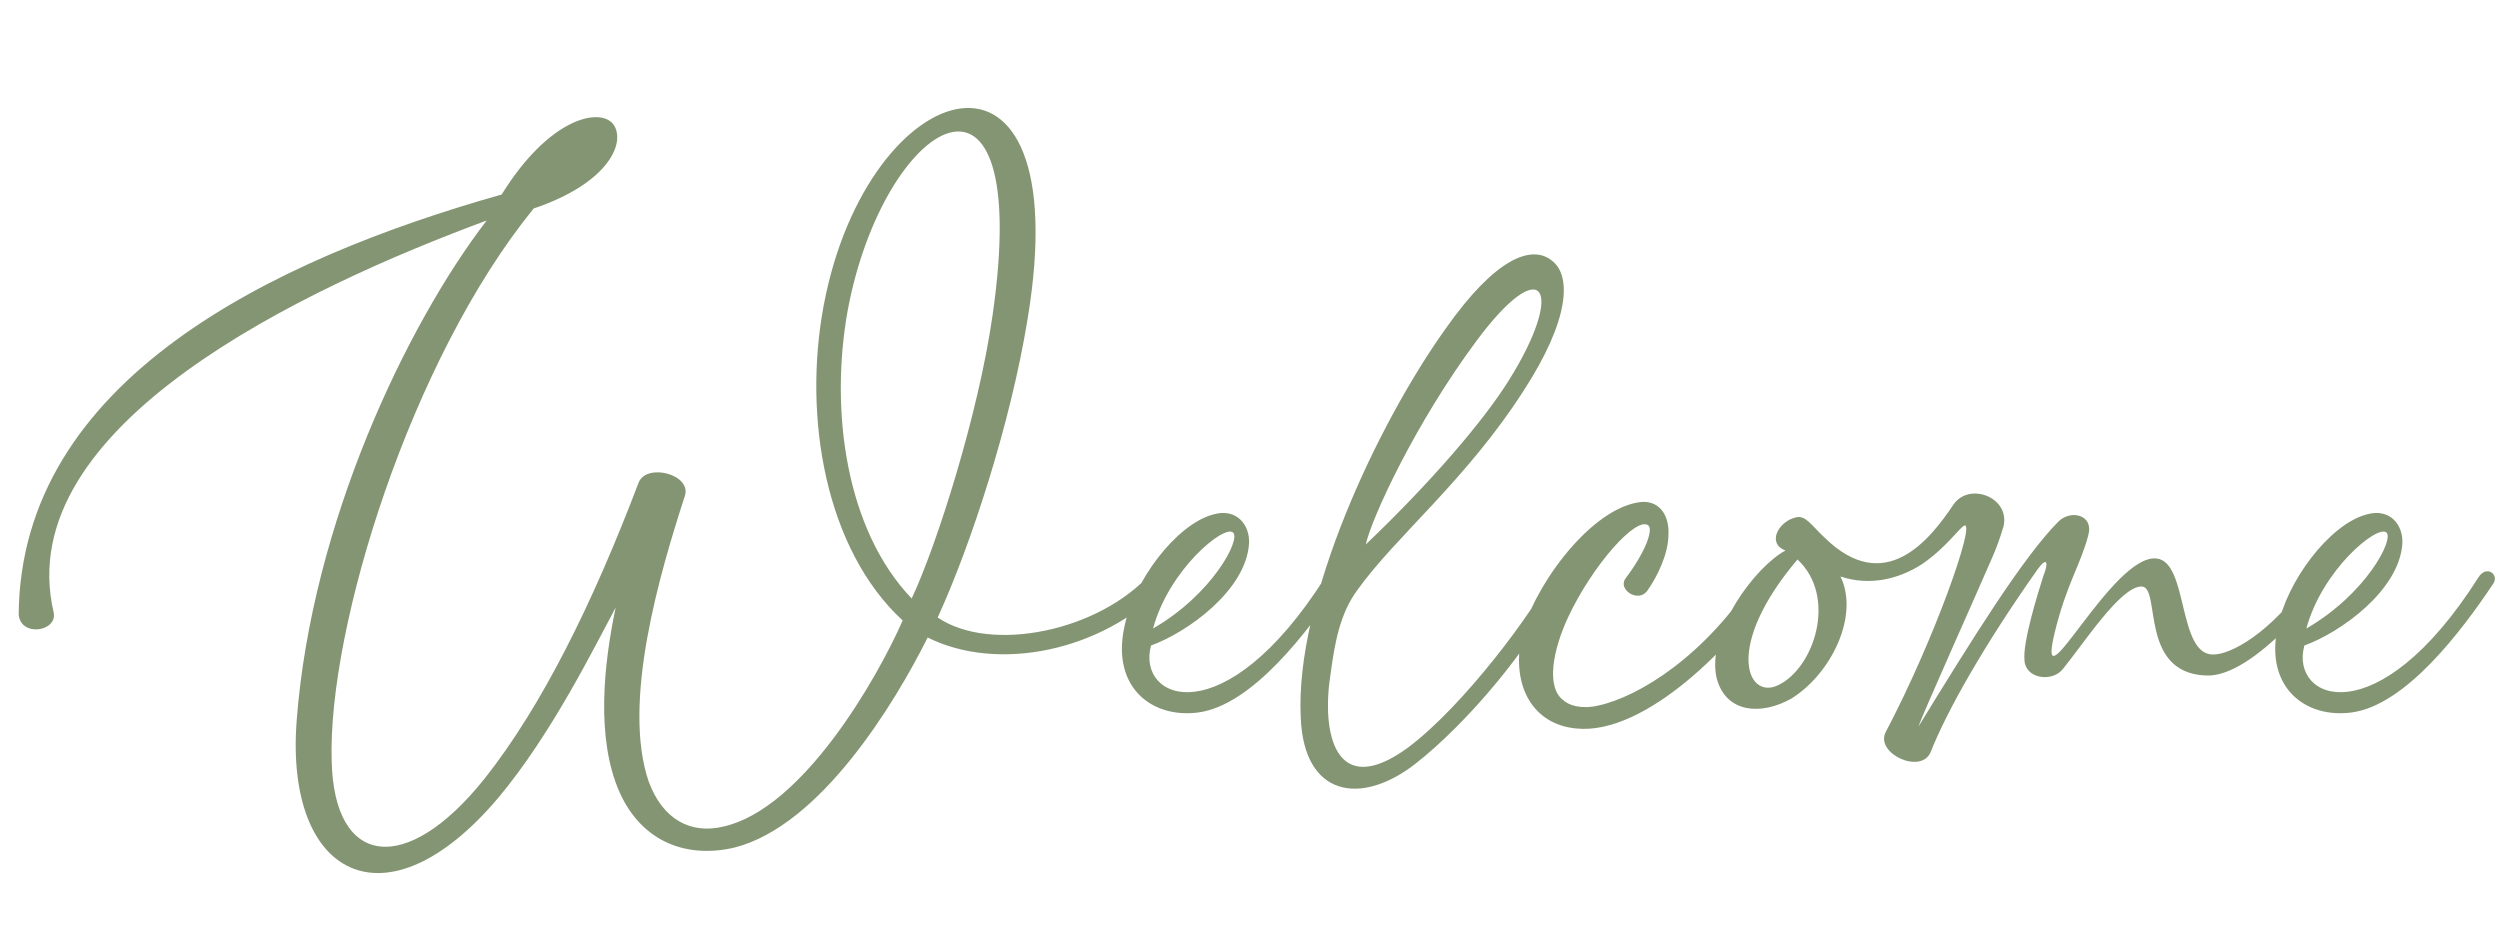 <svg width="240" height="90" viewBox="0 0 240 90" fill="none" xmlns="http://www.w3.org/2000/svg">
<path d="M110.561 54.96C111.521 53.904 112.865 55.248 111.809 56.304C105.761 62.544 95.777 64.56 89.057 61.2C85.889 67.536 78.785 79.248 70.529 81.36C66.113 82.416 61.697 80.976 59.489 76.08C57.185 70.896 57.953 63.792 59.105 58.32C57.185 61.872 52.961 70.512 47.777 76.656C37.025 89.328 27.329 84.144 28.481 69.168C29.921 50.256 39.041 31.152 46.721 21.168C29.345 27.6 0.929 40.848 5.153 58.8C5.537 60.624 1.985 61.2 1.793 58.992C1.985 36.528 26.081 24.912 48.161 18.672C52.673 11.376 57.473 10.32 58.817 11.856C60.161 13.488 58.625 17.52 51.233 20.016C39.425 34.512 31.457 60.24 31.841 73.008C32.033 83.184 38.945 84.24 46.529 74.736C52.001 67.824 56.897 57.936 61.313 46.32C62.081 44.4 66.497 45.552 65.729 47.664C63.329 55.056 59.681 67.44 62.273 75.024C63.617 78.672 66.305 80.112 69.473 79.344C77.057 77.616 84.161 65.232 86.657 59.568C79.265 52.752 77.057 40.08 79.073 29.328C83.297 6.864 103.553 0.912 98.657 30.576C97.025 40.656 93.185 52.368 90.017 59.28C95.105 62.736 105.569 60.624 110.561 54.96ZM52.961 17.328C58.241 11.472 58.529 14.64 52.961 17.328V17.328ZM87.521 57.456C89.921 52.368 93.953 39.696 95.297 30.192C99.233 2.736 84.833 11.28 81.377 29.808C79.649 39.408 81.185 50.832 87.521 57.456ZM116.452 49.392C118.756 48.72 120.004 50.448 119.908 52.176C119.62 56.688 113.956 60.72 110.5 61.968C109.06 67.248 117.508 70.704 127.204 55.44C127.972 54.192 129.22 55.152 128.644 56.016C125.572 60.624 120.196 67.728 115.012 68.4C110.596 68.976 106.756 66 107.908 60.336C108.772 55.824 112.9 50.352 116.452 49.392ZM118.372 51.12C117.508 50.352 112.228 54.672 110.692 60.336C116.356 57.072 119.14 51.792 118.372 51.12ZM130.344 56.592C128.616 58.896 128.136 61.776 127.752 64.56C126.792 70.512 128.232 76.752 135.048 71.856C140.52 67.824 147.432 58.416 148.968 55.152C149.352 54.48 150.504 54.96 150.216 55.632C147.144 62.064 140.808 69.456 135.912 73.296C130.632 77.424 125.16 76.464 124.872 68.88C124.296 57.552 132.264 40.656 138.792 31.536C143.592 24.72 147.048 23.472 148.968 25.008C150.888 26.448 150.696 30.672 146.28 37.488C140.808 46.032 133.992 51.504 130.344 56.592ZM141.768 32.688C135.912 40.56 131.688 49.68 131.112 52.272C137.448 46.224 142.44 40.368 144.84 36.528C150.312 27.792 148.2 24.048 141.768 32.688ZM153.452 67.728C157.388 66.864 163.724 62.928 168.524 55.44C169.484 54.096 170.828 55.248 170.156 56.208C166.604 61.776 157.964 70.608 151.34 69.936C147.116 69.552 145.1 65.808 146.06 61.2C146.924 56.88 152.3 49.104 157.196 48.24C159.212 47.856 160.268 49.392 160.172 51.312C160.172 53.136 159.116 55.344 158.156 56.688C157.292 57.936 155.276 56.592 156.044 55.536C157.868 53.136 158.732 50.928 158.252 50.448C157.1 49.488 152.876 54.288 150.572 59.184C149.036 62.448 148.46 65.904 149.996 67.152C150.572 67.728 151.82 68.112 153.452 67.728ZM171.983 67.056C169.103 68.688 165.647 68.496 164.783 65.04C163.823 60.624 168.527 54.384 171.407 52.848C169.583 52.176 170.735 50.064 172.367 49.68C173.327 49.392 173.903 50.448 175.151 51.6C180.911 57.264 185.231 51.888 187.535 48.432C189.071 46.224 193.007 47.76 192.335 50.544C192.047 51.504 191.663 52.656 191.087 53.904C189.935 56.592 184.463 68.784 184.175 69.744C189.359 61.296 194.255 53.424 197.615 50.064C198.767 48.912 200.975 49.392 200.495 51.312C199.727 54.288 198.383 56.016 197.231 60.816C195.407 68.496 202.799 53.136 207.023 53.616C210.095 53.904 209.039 62.928 212.495 62.832C214.031 62.832 217.871 61.008 221.903 55.248C222.575 54.288 223.919 55.152 223.247 56.016C223.247 56.016 216.431 65.136 211.727 64.848C205.295 64.56 207.503 56.304 205.583 56.304C203.567 56.304 200.111 61.68 197.999 64.272C196.943 65.52 194.447 65.136 194.351 63.408C194.159 61.68 195.599 57.072 196.175 55.248C196.655 54.096 196.559 53.328 195.599 54.672C190.511 61.872 186.863 68.304 185.327 72.24C184.367 74.352 180.047 72.336 181.007 70.32C185.711 61.392 189.647 50.16 188.591 50.448C188.111 50.64 186.863 52.56 184.463 54.192C182.351 55.536 179.567 56.304 176.687 55.344C178.511 59.088 175.823 64.656 171.983 67.056ZM172.559 53.712C165.551 61.968 167.663 67.152 170.639 65.808C174.191 64.176 176.399 57.264 172.559 53.712ZM227.171 49.392C229.475 48.72 230.723 50.448 230.627 52.176C230.339 56.688 224.675 60.72 221.219 61.968C219.779 67.248 228.227 70.704 237.923 55.44C238.691 54.192 239.939 55.152 239.363 56.016C236.291 60.624 230.915 67.728 225.731 68.4C221.315 68.976 217.475 66 218.627 60.336C219.491 55.824 223.619 50.352 227.171 49.392ZM229.091 51.12C228.227 50.352 222.947 54.672 221.411 60.336C227.075 57.072 229.859 51.792 229.091 51.12Z" fill="#849573"/>
</svg>
